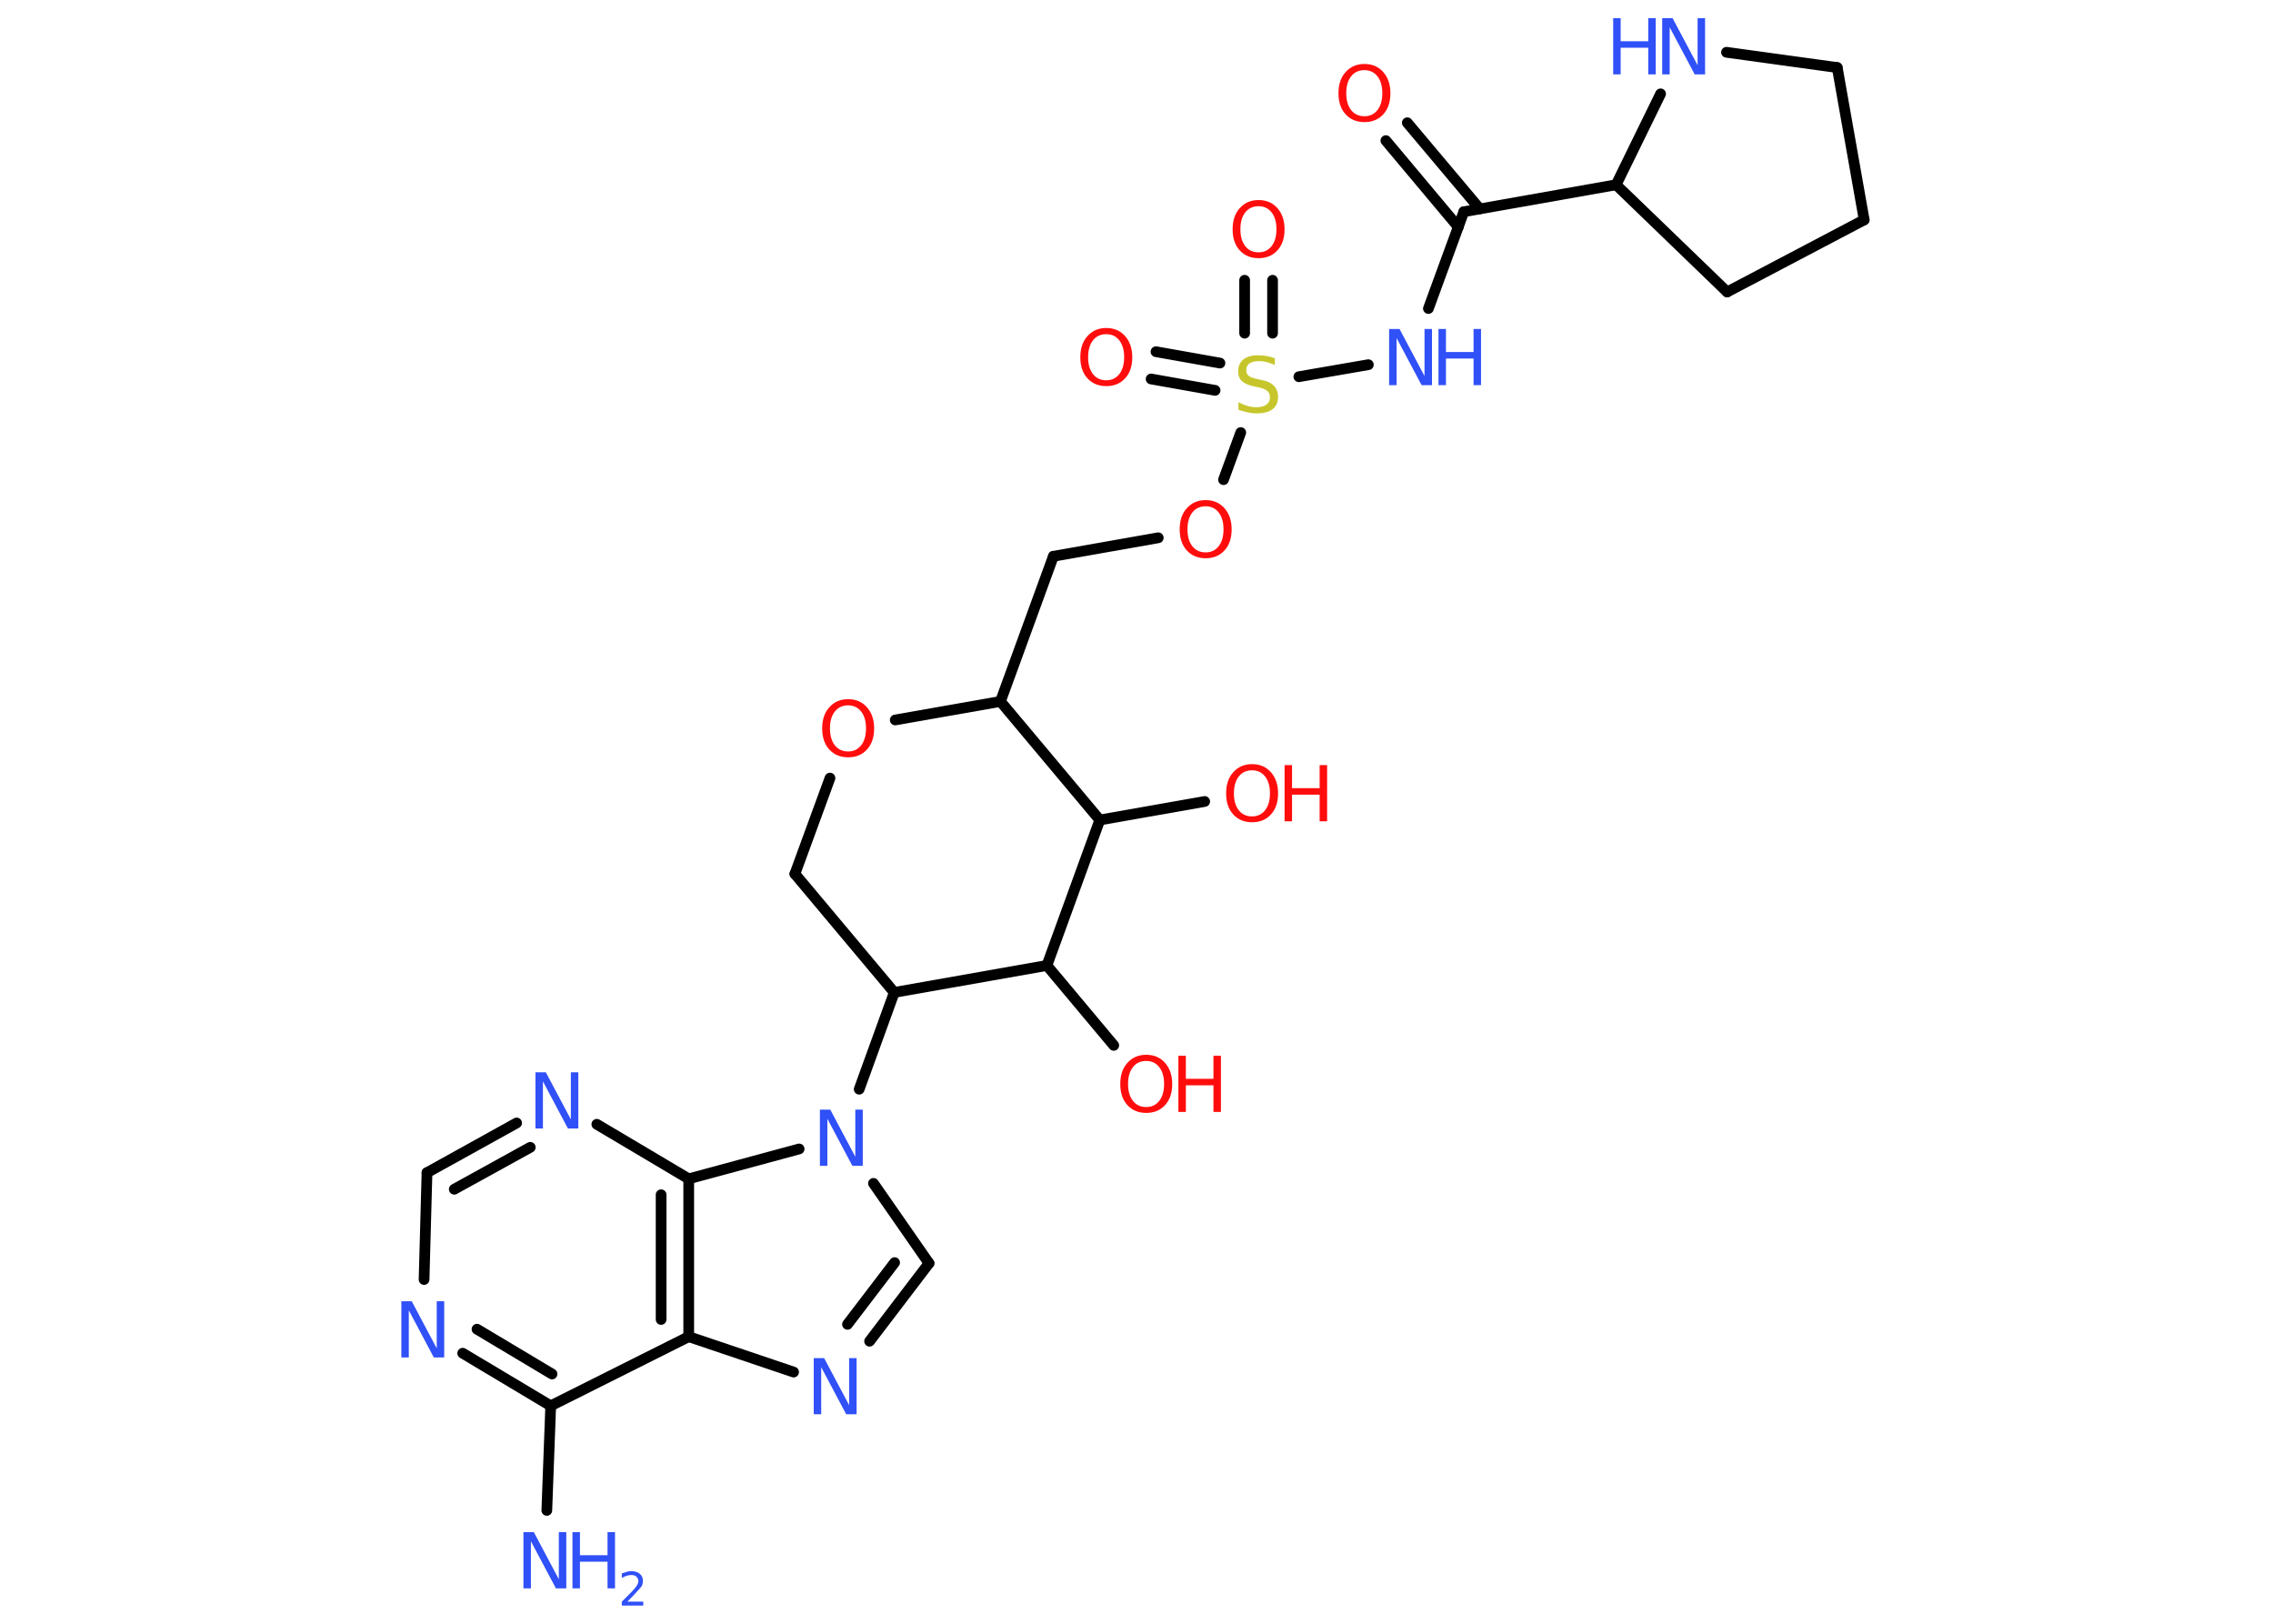 <?xml version='1.0' encoding='UTF-8'?>
<!DOCTYPE svg PUBLIC "-//W3C//DTD SVG 1.1//EN" "http://www.w3.org/Graphics/SVG/1.1/DTD/svg11.dtd">
<svg version='1.2' xmlns='http://www.w3.org/2000/svg' xmlns:xlink='http://www.w3.org/1999/xlink' width='70.0mm' height='50.0mm' viewBox='0 0 70.0 50.0'>
  <desc>Generated by the Chemistry Development Kit (http://github.com/cdk)</desc>
  <g stroke-linecap='round' stroke-linejoin='round' stroke='#000000' stroke-width='.33' fill='#3050F8'>
    <rect x='.0' y='.0' width='70.0' height='50.0' fill='#FFFFFF' stroke='none'/>
    <g id='mol1' class='mol'>
      <line id='mol1bnd1' class='bond' x1='16.84' y1='46.51' x2='16.96' y2='43.29'/>
      <g id='mol1bnd2' class='bond'>
        <line x1='14.25' y1='41.67' x2='16.96' y2='43.29'/>
        <line x1='14.69' y1='40.93' x2='17.0' y2='42.31'/>
      </g>
      <line id='mol1bnd3' class='bond' x1='13.06' y1='39.4' x2='13.15' y2='36.11'/>
      <g id='mol1bnd4' class='bond'>
        <line x1='15.91' y1='34.58' x2='13.15' y2='36.11'/>
        <line x1='16.33' y1='35.33' x2='13.99' y2='36.62'/>
      </g>
      <line id='mol1bnd5' class='bond' x1='18.38' y1='34.62' x2='21.21' y2='36.3'/>
      <g id='mol1bnd6' class='bond'>
        <line x1='21.21' y1='41.16' x2='21.21' y2='36.3'/>
        <line x1='20.36' y1='40.63' x2='20.36' y2='36.79'/>
      </g>
      <line id='mol1bnd7' class='bond' x1='16.96' y1='43.29' x2='21.21' y2='41.16'/>
      <line id='mol1bnd8' class='bond' x1='21.21' y1='41.16' x2='24.44' y2='42.25'/>
      <g id='mol1bnd9' class='bond'>
        <line x1='26.78' y1='41.3' x2='28.61' y2='38.9'/>
        <line x1='26.1' y1='40.78' x2='27.55' y2='38.88'/>
      </g>
      <line id='mol1bnd10' class='bond' x1='28.61' y1='38.9' x2='26.9' y2='36.44'/>
      <line id='mol1bnd11' class='bond' x1='21.21' y1='36.3' x2='24.61' y2='35.38'/>
      <line id='mol1bnd12' class='bond' x1='26.46' y1='33.54' x2='27.54' y2='30.56'/>
      <line id='mol1bnd13' class='bond' x1='27.54' y1='30.56' x2='24.48' y2='26.91'/>
      <line id='mol1bnd14' class='bond' x1='24.48' y1='26.91' x2='25.56' y2='23.96'/>
      <line id='mol1bnd15' class='bond' x1='27.57' y1='22.17' x2='30.81' y2='21.6'/>
      <line id='mol1bnd16' class='bond' x1='30.81' y1='21.6' x2='32.44' y2='17.13'/>
      <line id='mol1bnd17' class='bond' x1='32.44' y1='17.13' x2='35.67' y2='16.56'/>
      <line id='mol1bnd18' class='bond' x1='37.68' y1='14.77' x2='38.21' y2='13.32'/>
      <g id='mol1bnd19' class='bond'>
        <line x1='38.33' y1='10.26' x2='38.33' y2='8.63'/>
        <line x1='39.19' y1='10.26' x2='39.19' y2='8.63'/>
      </g>
      <g id='mol1bnd20' class='bond'>
        <line x1='37.42' y1='12.02' x2='35.45' y2='11.67'/>
        <line x1='37.57' y1='11.18' x2='35.6' y2='10.83'/>
      </g>
      <line id='mol1bnd21' class='bond' x1='40.0' y1='11.6' x2='42.14' y2='11.23'/>
      <line id='mol1bnd22' class='bond' x1='43.99' y1='9.5' x2='45.08' y2='6.52'/>
      <g id='mol1bnd23' class='bond'>
        <line x1='44.91' y1='6.99' x2='42.68' y2='4.33'/>
        <line x1='45.57' y1='6.43' x2='43.34' y2='3.78'/>
      </g>
      <line id='mol1bnd24' class='bond' x1='45.08' y1='6.52' x2='49.77' y2='5.69'/>
      <line id='mol1bnd25' class='bond' x1='49.77' y1='5.69' x2='53.19' y2='8.99'/>
      <line id='mol1bnd26' class='bond' x1='53.19' y1='8.99' x2='57.41' y2='6.77'/>
      <line id='mol1bnd27' class='bond' x1='57.41' y1='6.77' x2='56.58' y2='2.08'/>
      <line id='mol1bnd28' class='bond' x1='56.58' y1='2.08' x2='53.17' y2='1.61'/>
      <line id='mol1bnd29' class='bond' x1='49.77' y1='5.69' x2='51.14' y2='2.89'/>
      <line id='mol1bnd30' class='bond' x1='30.81' y1='21.6' x2='33.87' y2='25.25'/>
      <line id='mol1bnd31' class='bond' x1='33.87' y1='25.25' x2='37.1' y2='24.68'/>
      <line id='mol1bnd32' class='bond' x1='33.87' y1='25.25' x2='32.24' y2='29.73'/>
      <line id='mol1bnd33' class='bond' x1='27.54' y1='30.56' x2='32.24' y2='29.73'/>
      <line id='mol1bnd34' class='bond' x1='32.24' y1='29.73' x2='34.3' y2='32.19'/>
      <g id='mol1atm1' class='atom'>
        <path d='M16.13 47.18h.31l.77 1.45v-1.45h.23v1.73h-.32l-.77 -1.45v1.45h-.23v-1.73z' stroke='none'/>
        <path d='M17.63 47.18h.23v.71h.85v-.71h.23v1.73h-.23v-.82h-.85v.82h-.23v-1.73z' stroke='none'/>
        <path d='M19.32 49.32h.49v.12h-.66v-.12q.08 -.08 .22 -.22q.14 -.14 .17 -.18q.07 -.08 .09 -.13q.03 -.05 .03 -.1q.0 -.08 -.06 -.14q-.06 -.05 -.15 -.05q-.07 .0 -.14 .02q-.07 .02 -.16 .07v-.14q.09 -.03 .16 -.05q.07 -.02 .13 -.02q.16 .0 .26 .08q.1 .08 .1 .22q.0 .06 -.02 .12q-.02 .06 -.09 .13q-.02 .02 -.11 .12q-.09 .1 -.26 .27z' stroke='none'/>
      </g>
      <path id='mol1atm3' class='atom' d='M12.37 40.07h.31l.77 1.45v-1.45h.23v1.73h-.32l-.77 -1.45v1.45h-.23v-1.73z' stroke='none'/>
      <path id='mol1atm5' class='atom' d='M16.5 33.02h.31l.77 1.45v-1.45h.23v1.73h-.32l-.77 -1.45v1.45h-.23v-1.73z' stroke='none'/>
      <path id='mol1atm8' class='atom' d='M25.07 41.82h.31l.77 1.45v-1.45h.23v1.73h-.32l-.77 -1.45v1.45h-.23v-1.73z' stroke='none'/>
      <path id='mol1atm10' class='atom' d='M25.26 34.17h.31l.77 1.45v-1.45h.23v1.73h-.32l-.77 -1.45v1.45h-.23v-1.73z' stroke='none'/>
      <path id='mol1atm13' class='atom' d='M26.12 21.72q-.26 .0 -.41 .19q-.15 .19 -.15 .52q.0 .33 .15 .52q.15 .19 .41 .19q.25 .0 .4 -.19q.15 -.19 .15 -.52q.0 -.33 -.15 -.52q-.15 -.19 -.4 -.19zM26.12 21.53q.36 .0 .58 .25q.22 .25 .22 .65q.0 .41 -.22 .65q-.22 .24 -.58 .24q-.36 .0 -.58 -.24q-.22 -.24 -.22 -.65q.0 -.41 .22 -.65q.22 -.25 .58 -.25z' stroke='none' fill='#FF0D0D'/>
      <path id='mol1atm16' class='atom' d='M37.13 15.59q-.26 .0 -.41 .19q-.15 .19 -.15 .52q.0 .33 .15 .52q.15 .19 .41 .19q.25 .0 .4 -.19q.15 -.19 .15 -.52q.0 -.33 -.15 -.52q-.15 -.19 -.4 -.19zM37.13 15.4q.36 .0 .58 .25q.22 .25 .22 .65q.0 .41 -.22 .65q-.22 .24 -.58 .24q-.36 .0 -.58 -.24q-.22 -.24 -.22 -.65q.0 -.41 .22 -.65q.22 -.25 .58 -.25z' stroke='none' fill='#FF0D0D'/>
      <path id='mol1atm17' class='atom' d='M39.26 11.01v.23q-.13 -.06 -.25 -.09q-.12 -.03 -.23 -.03q-.19 .0 -.3 .07q-.1 .07 -.1 .21q.0 .11 .07 .17q.07 .06 .26 .1l.14 .03q.26 .05 .38 .18q.13 .13 .13 .34q.0 .25 -.17 .38q-.17 .13 -.5 .13q-.12 .0 -.26 -.03q-.14 -.03 -.29 -.08v-.24q.14 .08 .28 .12q.14 .04 .27 .04q.2 .0 .31 -.08q.11 -.08 .11 -.22q.0 -.13 -.08 -.2q-.08 -.07 -.26 -.11l-.14 -.03q-.26 -.05 -.38 -.16q-.12 -.11 -.12 -.31q.0 -.23 .16 -.36q.16 -.13 .45 -.13q.12 .0 .25 .02q.13 .02 .26 .07z' stroke='none' fill='#C6C62C'/>
      <path id='mol1atm18' class='atom' d='M38.76 6.35q-.26 .0 -.41 .19q-.15 .19 -.15 .52q.0 .33 .15 .52q.15 .19 .41 .19q.25 .0 .4 -.19q.15 -.19 .15 -.52q.0 -.33 -.15 -.52q-.15 -.19 -.4 -.19zM38.76 6.16q.36 .0 .58 .25q.22 .25 .22 .65q.0 .41 -.22 .65q-.22 .24 -.58 .24q-.36 .0 -.58 -.24q-.22 -.24 -.22 -.65q.0 -.41 .22 -.65q.22 -.25 .58 -.25z' stroke='none' fill='#FF0D0D'/>
      <path id='mol1atm19' class='atom' d='M34.07 10.29q-.26 .0 -.41 .19q-.15 .19 -.15 .52q.0 .33 .15 .52q.15 .19 .41 .19q.25 .0 .4 -.19q.15 -.19 .15 -.52q.0 -.33 -.15 -.52q-.15 -.19 -.4 -.19zM34.07 10.1q.36 .0 .58 .25q.22 .25 .22 .65q.0 .41 -.22 .65q-.22 .24 -.58 .24q-.36 .0 -.58 -.24q-.22 -.24 -.22 -.65q.0 -.41 .22 -.65q.22 -.25 .58 -.25z' stroke='none' fill='#FF0D0D'/>
      <g id='mol1atm20' class='atom'>
        <path d='M42.79 10.13h.31l.77 1.45v-1.45h.23v1.73h-.32l-.77 -1.45v1.45h-.23v-1.73z' stroke='none'/>
        <path d='M44.3 10.13h.23v.71h.85v-.71h.23v1.73h-.23v-.82h-.85v.82h-.23v-1.73z' stroke='none'/>
      </g>
      <path id='mol1atm22' class='atom' d='M42.02 2.16q-.26 .0 -.41 .19q-.15 .19 -.15 .52q.0 .33 .15 .52q.15 .19 .41 .19q.25 .0 .4 -.19q.15 -.19 .15 -.52q.0 -.33 -.15 -.52q-.15 -.19 -.4 -.19zM42.02 1.97q.36 .0 .58 .25q.22 .25 .22 .65q.0 .41 -.22 .65q-.22 .24 -.58 .24q-.36 .0 -.58 -.24q-.22 -.24 -.22 -.65q.0 -.41 .22 -.65q.22 -.25 .58 -.25z' stroke='none' fill='#FF0D0D'/>
      <g id='mol1atm27' class='atom'>
        <path d='M51.2 .56h.31l.77 1.45v-1.45h.23v1.73h-.32l-.77 -1.45v1.45h-.23v-1.73z' stroke='none'/>
        <path d='M49.68 .56h.23v.71h.85v-.71h.23v1.73h-.23v-.82h-.85v.82h-.23v-1.73z' stroke='none'/>
      </g>
      <g id='mol1atm29' class='atom'>
        <path d='M38.56 23.72q-.26 .0 -.41 .19q-.15 .19 -.15 .52q.0 .33 .15 .52q.15 .19 .41 .19q.25 .0 .4 -.19q.15 -.19 .15 -.52q.0 -.33 -.15 -.52q-.15 -.19 -.4 -.19zM38.56 23.53q.36 .0 .58 .25q.22 .25 .22 .65q.0 .41 -.22 .65q-.22 .24 -.58 .24q-.36 .0 -.58 -.24q-.22 -.24 -.22 -.65q.0 -.41 .22 -.65q.22 -.25 .58 -.25z' stroke='none' fill='#FF0D0D'/>
        <path d='M39.56 23.56h.23v.71h.85v-.71h.23v1.73h-.23v-.82h-.85v.82h-.23v-1.73z' stroke='none' fill='#FF0D0D'/>
      </g>
      <g id='mol1atm31' class='atom'>
        <path d='M35.3 32.67q-.26 .0 -.41 .19q-.15 .19 -.15 .52q.0 .33 .15 .52q.15 .19 .41 .19q.25 .0 .4 -.19q.15 -.19 .15 -.52q.0 -.33 -.15 -.52q-.15 -.19 -.4 -.19zM35.3 32.48q.36 .0 .58 .25q.22 .25 .22 .65q.0 .41 -.22 .65q-.22 .24 -.58 .24q-.36 .0 -.58 -.24q-.22 -.24 -.22 -.65q.0 -.41 .22 -.65q.22 -.25 .58 -.25z' stroke='none' fill='#FF0D0D'/>
        <path d='M36.29 32.51h.23v.71h.85v-.71h.23v1.73h-.23v-.82h-.85v.82h-.23v-1.73z' stroke='none' fill='#FF0D0D'/>
      </g>
    </g>
  </g>
</svg>
